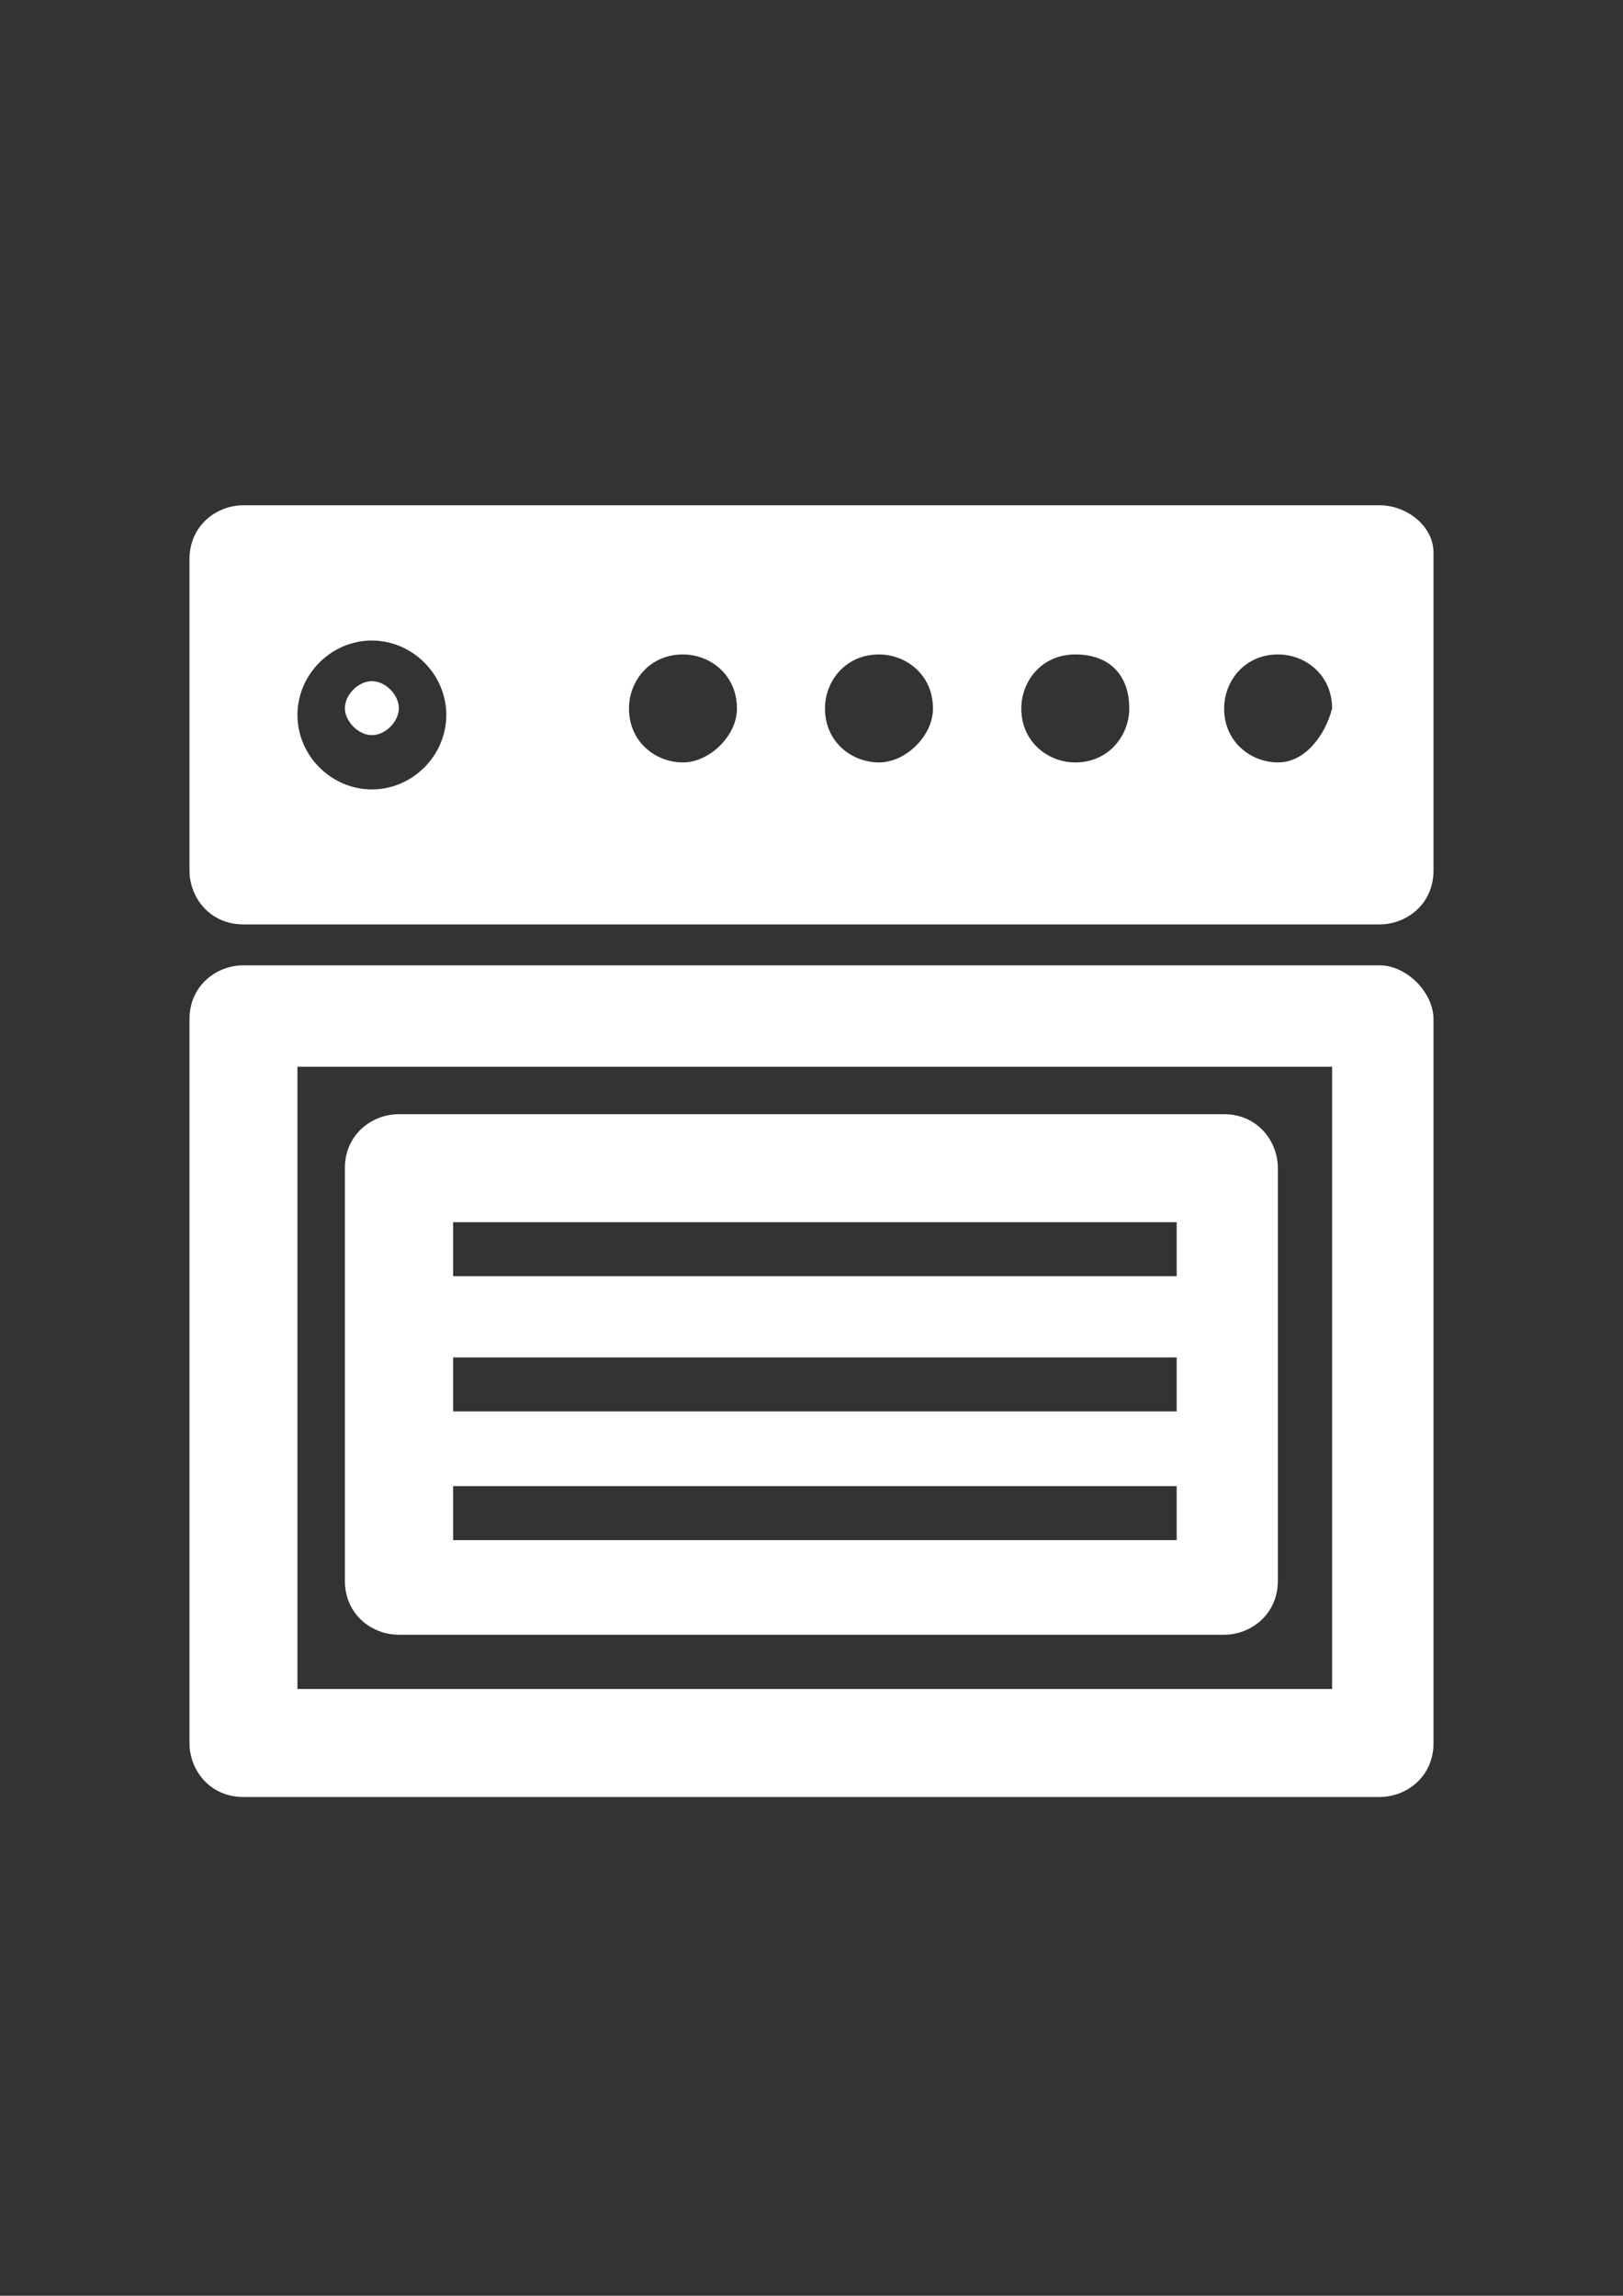 <?xml version="1.0" encoding="utf-8"?>
<!-- Generator: Adobe Illustrator 18.0.0, SVG Export Plug-In . SVG Version: 6.00 Build 0)  -->
<!DOCTYPE svg PUBLIC "-//W3C//DTD SVG 1.1//EN" "http://www.w3.org/Graphics/SVG/1.1/DTD/svg11.dtd">
<svg version="1.1" id="Capa_1" xmlns="http://www.w3.org/2000/svg" xmlns:xlink="http://www.w3.org/1999/xlink" x="0px" y="0px"
	 viewBox="0 0 595.3 841.9" enable-background="new 0 0 595.3 841.9" xml:space="preserve">
<rect x="0" y="0" width="595.3" height="841.9" fill="#333333" stroke="none"/>
<g id="guia" display="none">
</g>
<g id="guia2">
</g>
<g id="Capa_3">
	<g>
		<path fill="#FFFFFF" d="M506,354H89.3c-9.9,0-19.8,7.4-19.8,19.8v265.4c0,9.9,7.4,19.8,19.8,19.8H506c9.9,0,19.8-7.4,19.8-19.8
			V373.8C525.8,363.9,515.9,354,506,354z M486.1,619.4h-377V391.2h379.5v228.2H486.1z"/>
		<path fill="#FFFFFF" d="M146.3,599.5h302.6c9.9,0,19.8-7.4,19.8-19.8V428.4c0-9.9-7.4-19.8-19.8-19.8H146.3
			c-9.9,0-19.8,7.4-19.8,19.8v151.3C126.5,592.1,136.4,599.5,146.3,599.5z M166.2,448.2h265.4v19.8H166.2V448.2z M166.2,497.8h265.4
			v19.8H166.2V497.8z M166.2,545h265.4v19.8H166.2V545z"/>
		<path fill="#FFFFFF" d="M136.4,249.8c-5,0-9.9,5-9.9,9.9s5,9.9,9.9,9.9c5,0,9.9-5,9.9-9.9C146.3,254.8,141.4,249.8,136.4,249.8z"
			/>
		<path fill="#FFFFFF" d="M506,185.3H89.3c-9.9,0-19.8,7.4-19.8,19.8v114.1c0,9.9,7.4,19.8,19.8,19.8H506c9.9,0,19.8-7.4,19.8-19.8
			V202.7C525.8,192.8,515.9,185.3,506,185.3z M136.4,289.5c-14.9,0-27.3-12.4-27.3-27.3c0-14.9,12.4-27.3,27.3-27.3
			c14.9,0,27.3,12.4,27.3,27.3C163.7,277.1,151.3,289.5,136.4,289.5z M250.5,279.6c-9.9,0-19.8-7.4-19.8-19.8
			c0-9.9,7.4-19.8,19.8-19.8c9.9,0,19.8,7.4,19.8,19.8C270.4,269.6,260.4,279.6,250.5,279.6z M322.4,279.6
			c-9.9,0-19.8-7.4-19.8-19.8c0-9.9,7.4-19.8,19.8-19.8c9.9,0,19.8,7.4,19.8,19.8C342.3,269.6,332.4,279.6,322.4,279.6z
			 M394.4,279.6c-9.9,0-19.8-7.4-19.8-19.8c0-9.9,7.4-19.8,19.8-19.8s19.8,7.4,19.8,19.8C414.2,269.6,406.8,279.6,394.4,279.6z
			 M468.8,279.6c-9.9,0-19.8-7.4-19.8-19.8c0-9.9,7.4-19.8,19.8-19.8c9.9,0,19.8,7.4,19.8,19.8C486.1,269.6,478.7,279.6,468.8,279.6
			z"/>
	</g>
</g>
</svg>
